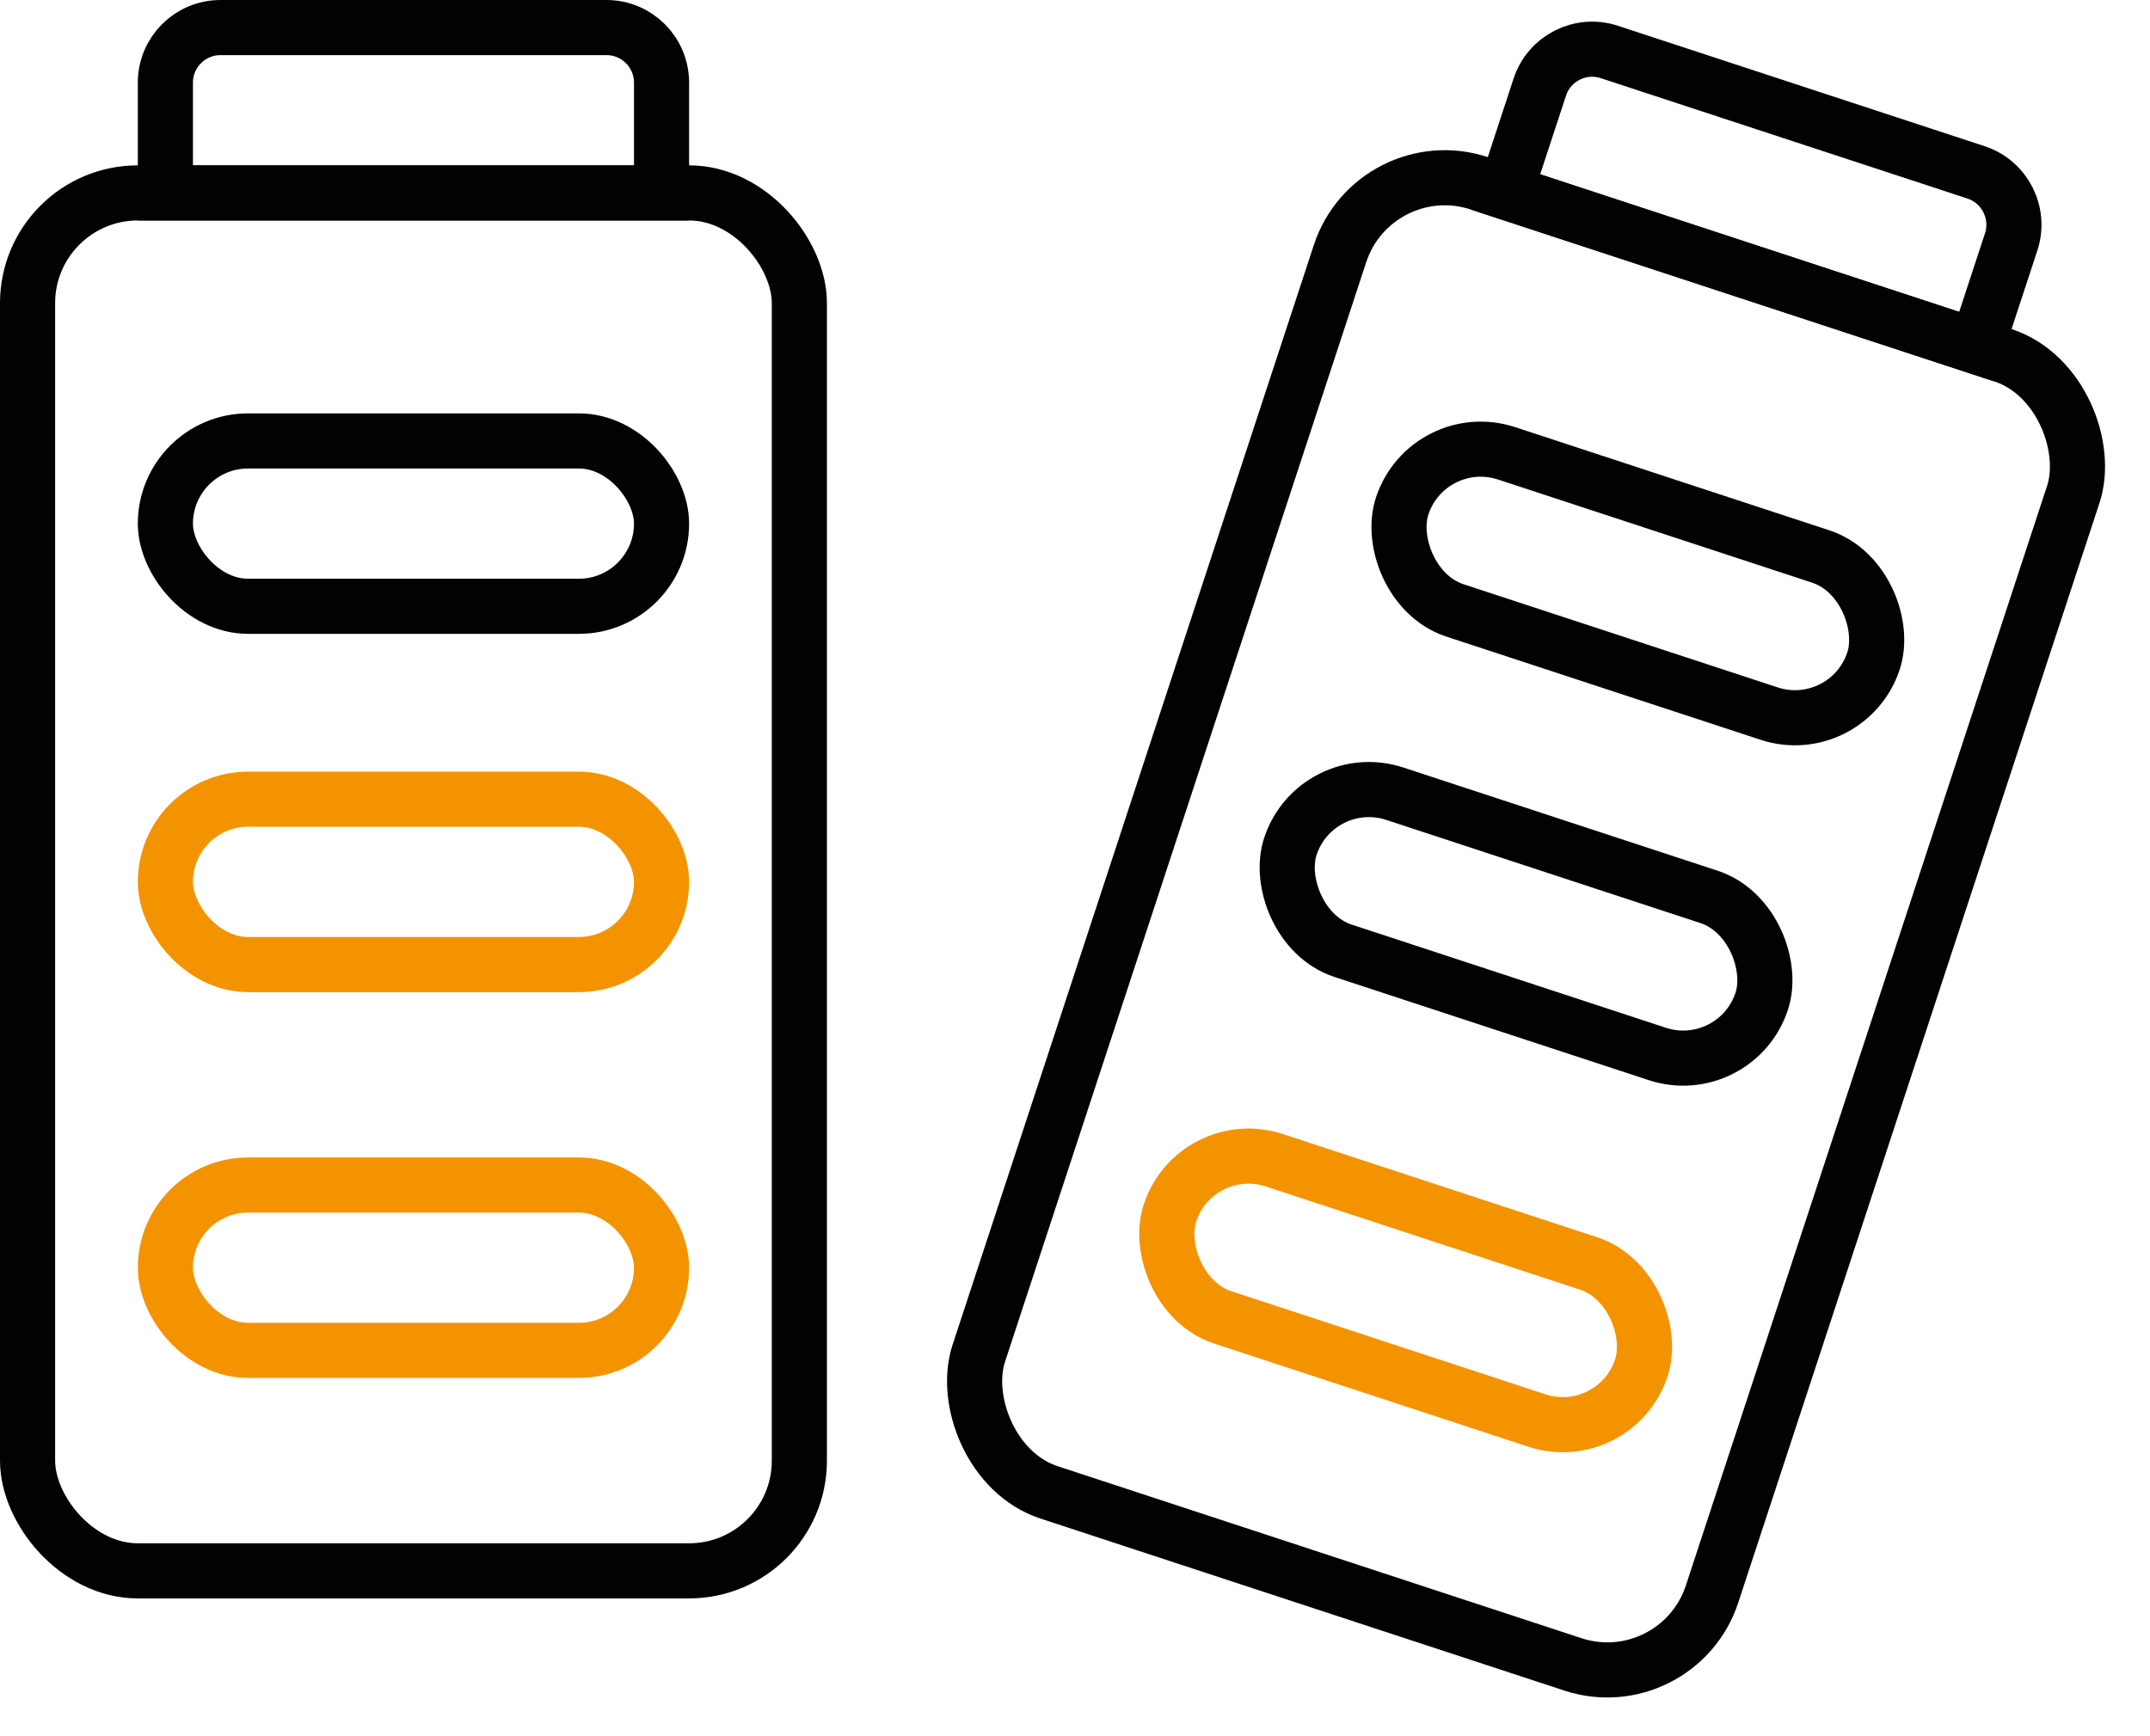 <svg width="78" height="63" viewBox="0 0 78 63" fill="none" xmlns="http://www.w3.org/2000/svg">
<rect x="1" y="7" width="28" height="50" rx="4" stroke="#020202" stroke-width="2"/>
<rect x="49.863" y="5.402" width="28" height="50" rx="4" transform="rotate(18.181 49.863 5.402)" stroke="#020202" stroke-width="2"/>
<rect x="6" y="16" width="18" height="6" rx="3" stroke="#020202" stroke-width="2"/>
<rect x="51.805" y="15.513" width="18" height="6" rx="3" transform="rotate(18.181 51.805 15.513)" stroke="#020202" stroke-width="2"/>
<path d="M6 3C6 1.895 6.895 1 8 1H22C23.105 1 24 1.895 24 3V7H6V3Z" stroke="#020202" stroke-width="2"/>
<path d="M55.862 3.162C56.206 2.113 57.337 1.541 58.386 1.886L71.687 6.254C72.736 6.599 73.308 7.729 72.963 8.779L71.715 12.579L54.614 6.963L55.862 3.162Z" stroke="#020202" stroke-width="2"/>
<rect x="6" y="29" width="18" height="6" rx="3" stroke="#F49300" stroke-width="2"/>
<rect x="47.749" y="27.864" width="18" height="6" rx="3" transform="rotate(18.181 47.749 27.864)" stroke="#020202" stroke-width="2"/>
<rect x="6" y="43" width="18" height="6" rx="3" stroke="#F49300" stroke-width="2"/>
<rect x="43.381" y="41.165" width="18" height="6" rx="3" transform="rotate(18.181 43.381 41.165)" stroke="#F49300" stroke-width="2"/>
</svg>
